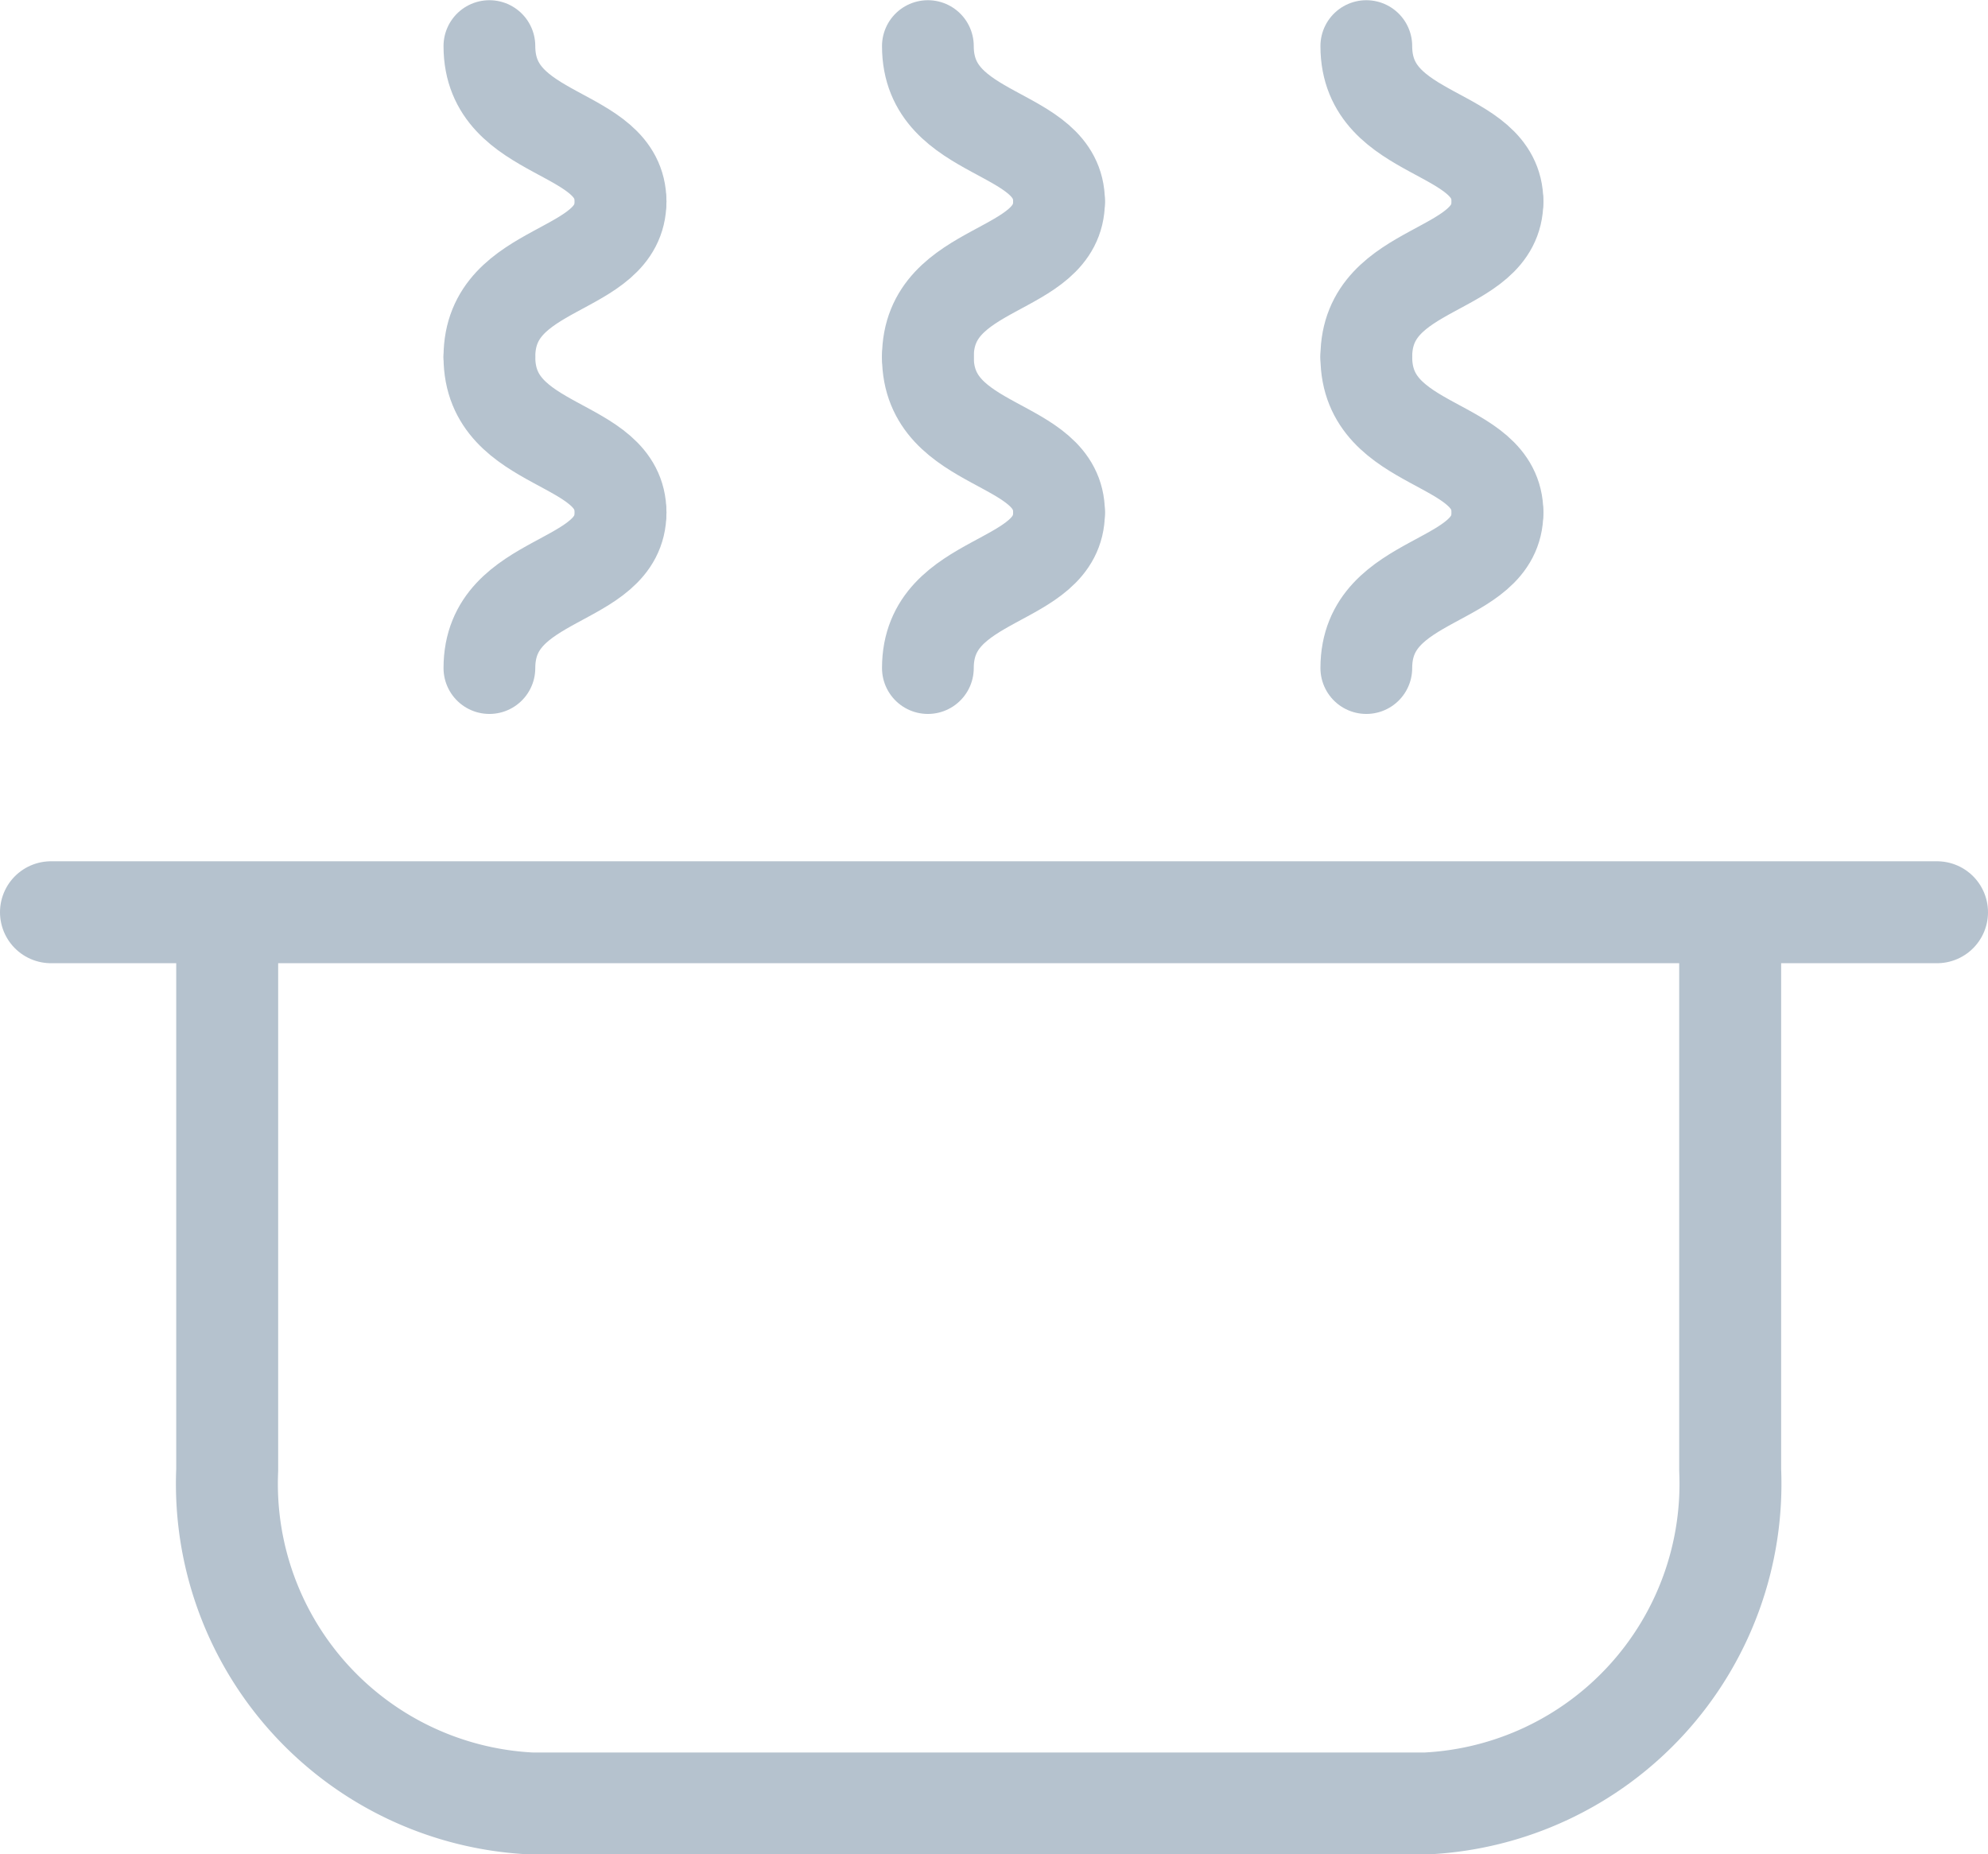 <svg xmlns="http://www.w3.org/2000/svg" width="39" height="36.387" viewBox="0 0 39 36.387"><defs><style>.a,.b,.c{fill:none;stroke:#b5c2ce;stroke-linecap:round;stroke-miterlimit:10;}.a,.b{stroke-width:2px;}.b{stroke-linejoin:round;}.c{stroke-width:1.8px;}</style></defs><g transform="translate(-872 -370.501)"><line class="a" x2="37" transform="translate(873 388.401)"/><path class="b" d="M162.485,316.276V326.9a6.279,6.279,0,0,1-5.978,6.542H138.978A6.279,6.279,0,0,1,133,326.9V316.276" transform="translate(743.457 72.447)"/><g transform="translate(881.601 371.401)"><path class="c" d="M1272.095,122.453c0,1.451-2.573,1.2-2.573,3.052" transform="translate(-1269.522 -113.296)"/><path class="c" d="M1272.095,93.38c0,1.451-2.573,1.2-2.573,3.052" transform="translate(-1269.522 -90.328)"/><path class="c" d="M1272.095,110.968c0-1.451-2.573-1.2-2.573-3.053" transform="translate(-1269.522 -101.811)"/><path class="c" d="M1269.522,78.844" transform="translate(-1269.522 -78.844)"/><path class="c" d="M1272.095,81.9c0-1.451-2.573-1.2-2.573-3.052" transform="translate(-1269.522 -78.844)"/></g><g transform="translate(890.203 371.401)"><path class="c" d="M1272.095,122.453c0,1.451-2.573,1.2-2.573,3.052" transform="translate(-1269.522 -113.296)"/><path class="c" d="M1272.095,93.38c0,1.451-2.573,1.2-2.573,3.052" transform="translate(-1269.522 -90.328)"/><path class="c" d="M1272.095,110.968c0-1.451-2.573-1.2-2.573-3.053" transform="translate(-1269.522 -101.811)"/><path class="c" d="M1269.522,78.844" transform="translate(-1269.522 -78.844)"/><path class="c" d="M1272.095,81.9c0-1.451-2.573-1.2-2.573-3.052" transform="translate(-1269.522 -78.844)"/></g><g transform="translate(898.804 371.401)"><path class="c" d="M1272.095,122.453c0,1.451-2.573,1.2-2.573,3.052" transform="translate(-1269.522 -113.296)"/><path class="c" d="M1272.095,93.38c0,1.451-2.573,1.2-2.573,3.052" transform="translate(-1269.522 -90.328)"/><path class="c" d="M1272.095,110.968c0-1.451-2.573-1.2-2.573-3.053" transform="translate(-1269.522 -101.811)"/><path class="c" d="M1269.522,78.844" transform="translate(-1269.522 -78.844)"/><path class="c" d="M1272.095,81.9c0-1.451-2.573-1.2-2.573-3.052" transform="translate(-1269.522 -78.844)"/></g></g></svg>
